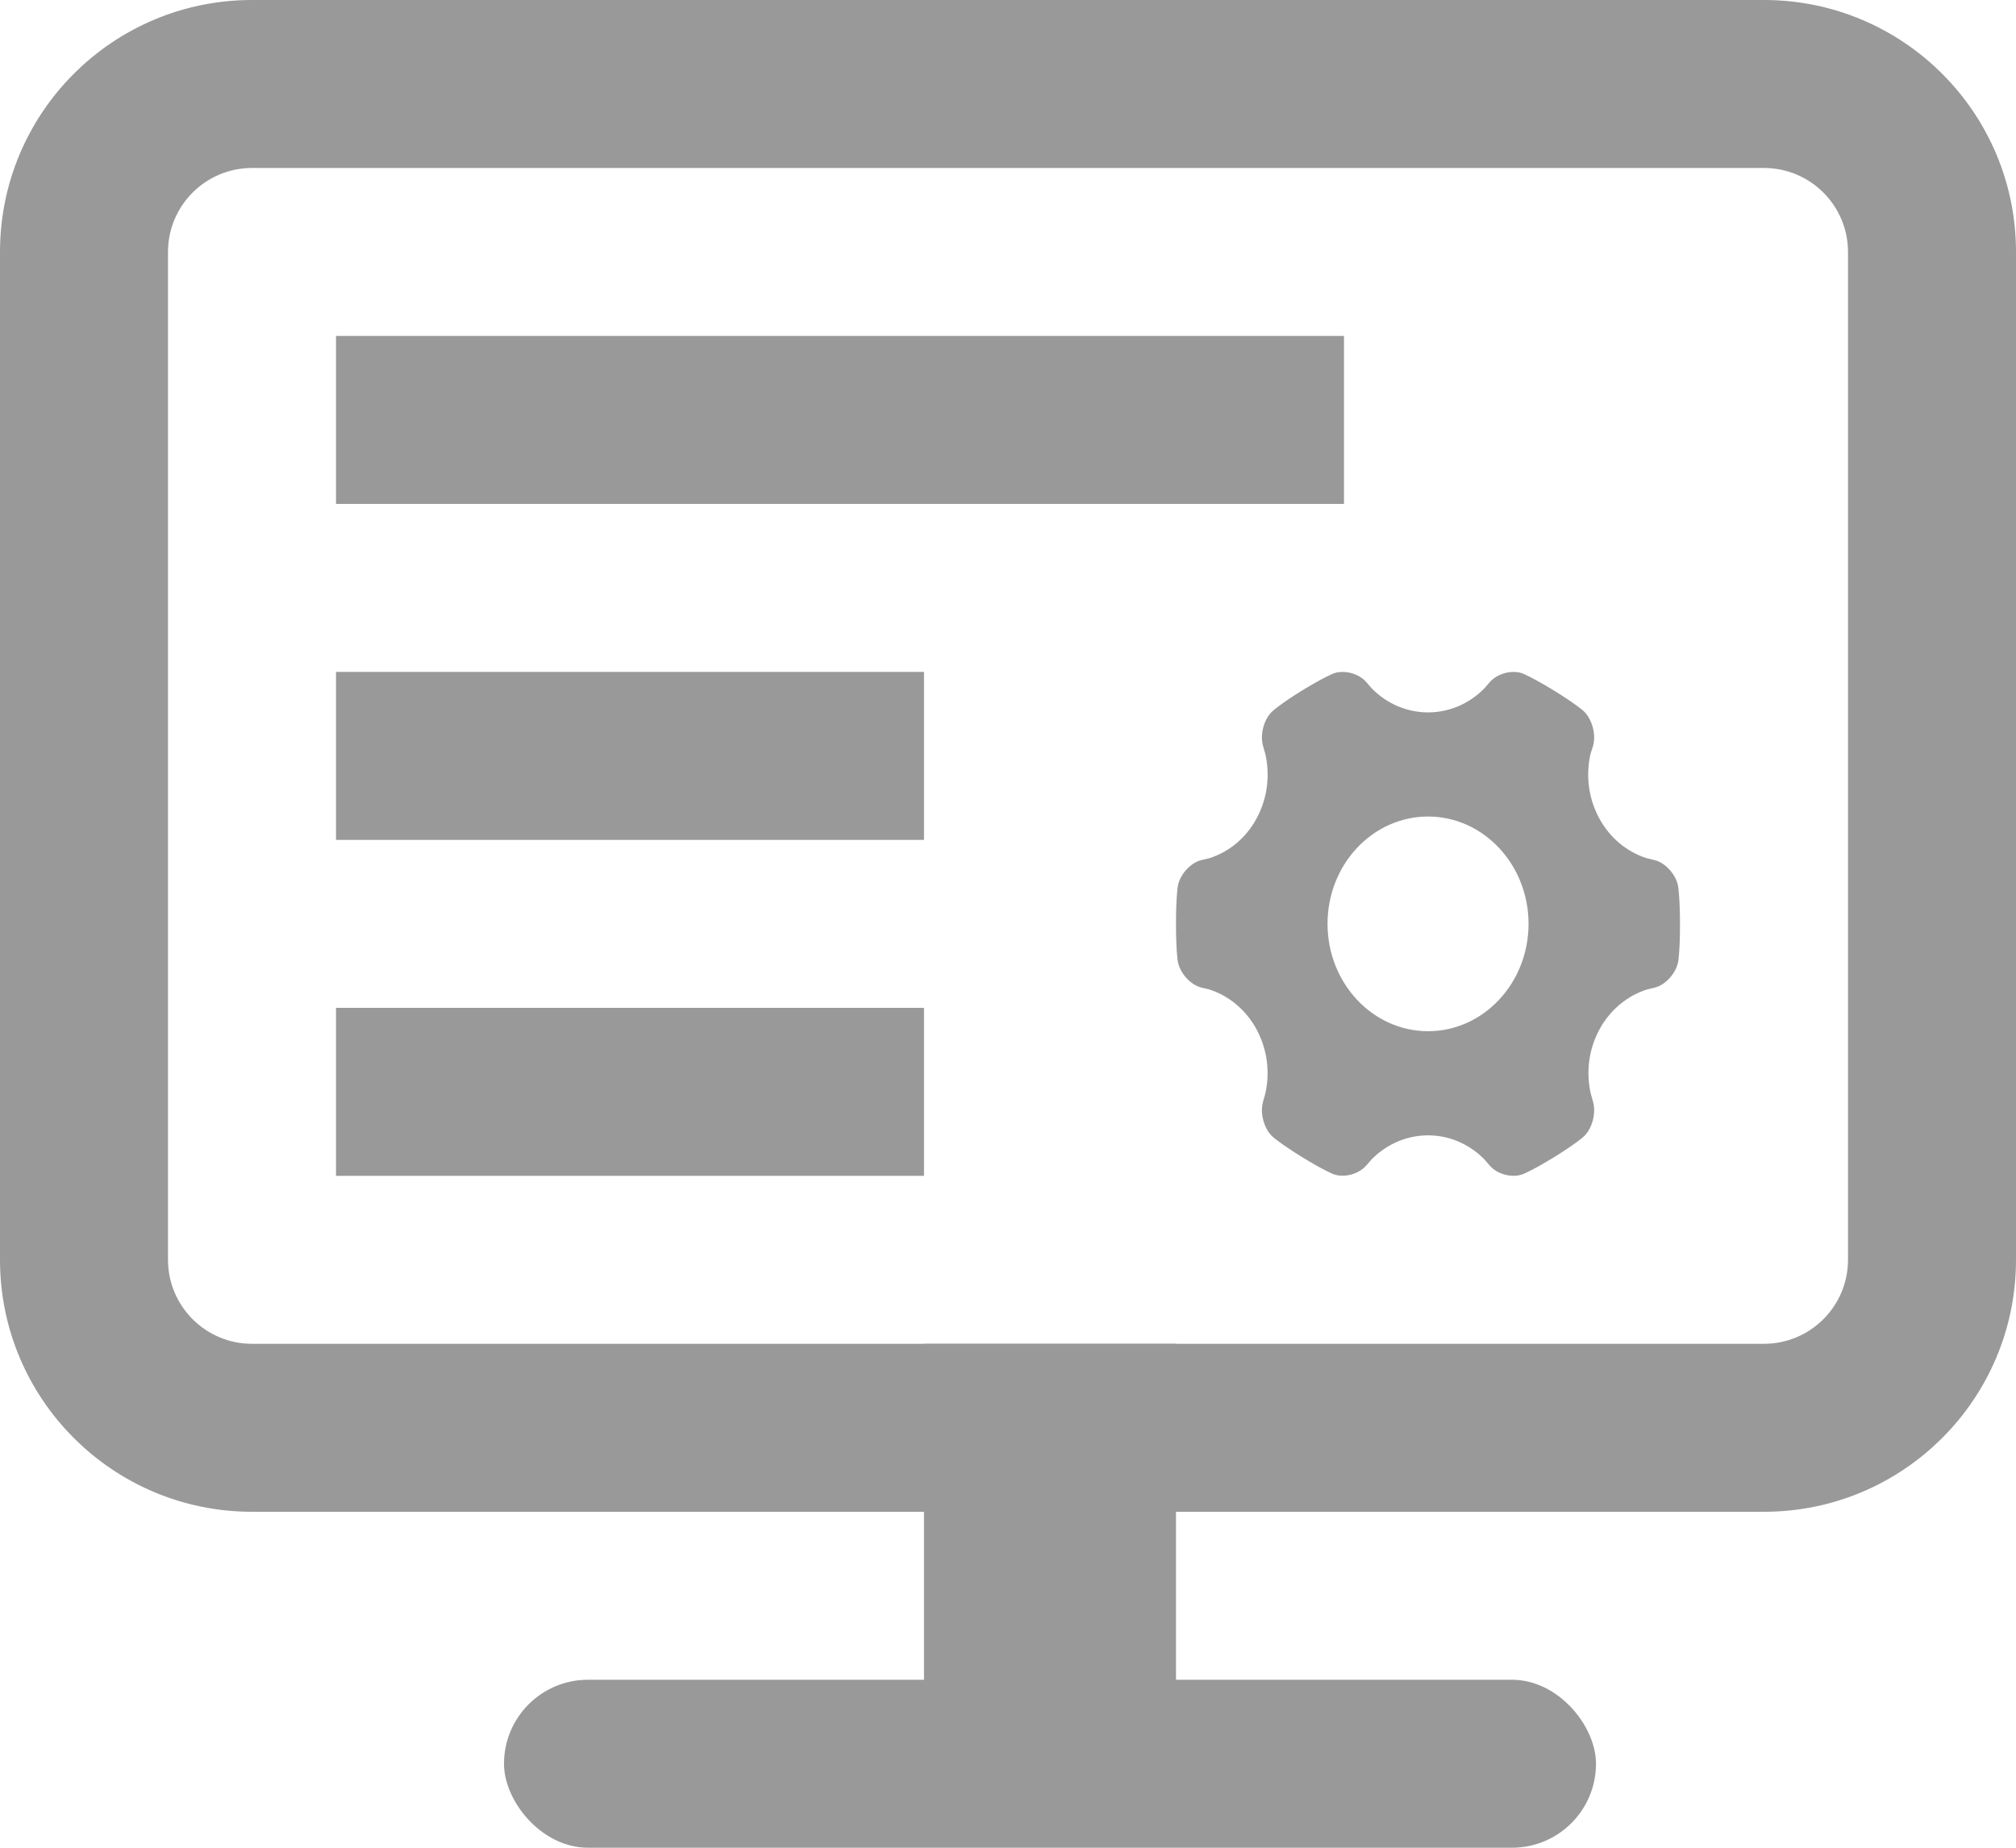 <?xml version="1.0" encoding="UTF-8"?>
<svg width="24px" height="22px" viewBox="0 0 24 22" version="1.1" xmlns="http://www.w3.org/2000/svg" xmlns:xlink="http://www.w3.org/1999/xlink">
    <!-- Generator: Sketch 49 (51002) - http://www.bohemiancoding.com/sketch -->
    <title>Group 13</title>
    <desc>Created with Sketch.</desc>
    <defs></defs>
    <g id="登陆图标" stroke="none" stroke-width="1" fill="none" fill-rule="evenodd">
        <g id="Group-13" fill="#999999">
            <rect id="Rectangle-17" x="11" y="16" width="3" height="5"></rect>
            <rect id="Rectangle-17-Copy" x="6" y="20" width="13" height="2" rx="1"></rect>
            <rect id="Rectangle-path" fill-rule="nonzero" x="4" y="4" width="12" height="2"></rect>
            <rect id="Rectangle-path-Copy" fill-rule="nonzero" x="4" y="8" width="7" height="2"></rect>
            <rect id="Rectangle-path-Copy-2" fill-rule="nonzero" x="4" y="12" width="7" height="2"></rect>
            <g id="设置-(2)" transform="translate(14, 8)" fill-rule="nonzero">
                <path d="M5.978,2.554 C5.954,2.415 5.828,2.273 5.698,2.241 L5.6,2.217 C5.371,2.143 5.167,1.981 5.038,1.742 C4.908,1.502 4.878,1.229 4.934,0.979 L4.965,0.881 C5.004,0.745 4.953,0.558 4.851,0.465 C4.851,0.465 4.759,0.382 4.5,0.222 C4.241,0.064 4.13,0.02 4.13,0.02 C4.004,-0.029 3.827,0.017 3.736,0.121 L3.668,0.199 C3.493,0.375 3.259,0.482 3.001,0.482 C2.742,0.482 2.505,0.374 2.331,0.197 L2.265,0.121 C2.175,0.017 1.997,-0.029 1.871,0.02 C1.871,0.02 1.759,0.064 1.5,0.222 C1.241,0.383 1.15,0.466 1.15,0.466 C1.048,0.558 0.997,0.744 1.036,0.881 L1.064,0.98 C1.12,1.23 1.09,1.502 0.961,1.742 C0.832,1.982 0.626,2.146 0.395,2.219 L0.301,2.241 C0.172,2.273 0.045,2.413 0.021,2.554 C0.021,2.554 0,2.68 0,2.999 C0,3.319 0.021,3.444 0.021,3.444 C0.045,3.585 0.171,3.726 0.301,3.758 L0.393,3.78 C0.623,3.853 0.83,4.017 0.96,4.258 C1.089,4.498 1.12,4.771 1.063,5.021 L1.036,5.118 C0.997,5.254 1.048,5.441 1.15,5.534 C1.15,5.534 1.242,5.617 1.501,5.777 C1.76,5.936 1.871,5.979 1.871,5.979 C1.997,6.028 2.174,5.982 2.265,5.877 L2.33,5.803 C2.505,5.626 2.741,5.518 3.001,5.518 C3.261,5.518 3.497,5.627 3.671,5.804 L3.736,5.879 C3.826,5.983 4.004,6.029 4.13,5.98 C4.13,5.98 4.243,5.936 4.501,5.778 C4.76,5.618 4.851,5.535 4.851,5.535 C4.953,5.444 5.004,5.256 4.965,5.119 L4.937,5.019 C4.881,4.77 4.911,4.498 5.04,4.259 C5.17,4.019 5.377,3.854 5.607,3.781 L5.699,3.759 C5.828,3.727 5.955,3.587 5.979,3.446 C5.979,3.446 6,3.32 6,3.001 C5.999,2.68 5.978,2.554 5.978,2.554 Z M3.001,4.278 C2.341,4.278 1.804,3.706 1.804,2.999 C1.804,2.294 2.34,1.722 3.001,1.722 C3.66,1.722 4.197,2.294 4.197,3.001 C4.196,3.706 3.66,4.278 3.001,4.278 Z" id="Shape"></path>
            </g>
            <path d="M3,0 L21,0 C22.657,-3.04359188e-16 24,1.343 24,3 L24,15 C24,16.657 22.657,18 21,18 L3,18 C1.343,18 2.02906125e-16,16.657 0,15 L0,3 C-2.02906125e-16,1.343 1.343,-5.83819232e-16 3,-8.8817842e-16 Z M3,2 C2.448,2 2,2.448 2,3 L2,15 C2,15.552 2.448,16 3,16 L21,16 C21.552,16 22,15.552 22,15 L22,3 C22,2.448 21.552,2 21,2 L3,2 Z" id="Combined-Shape"></path>
        </g>
    </g>
</svg>
